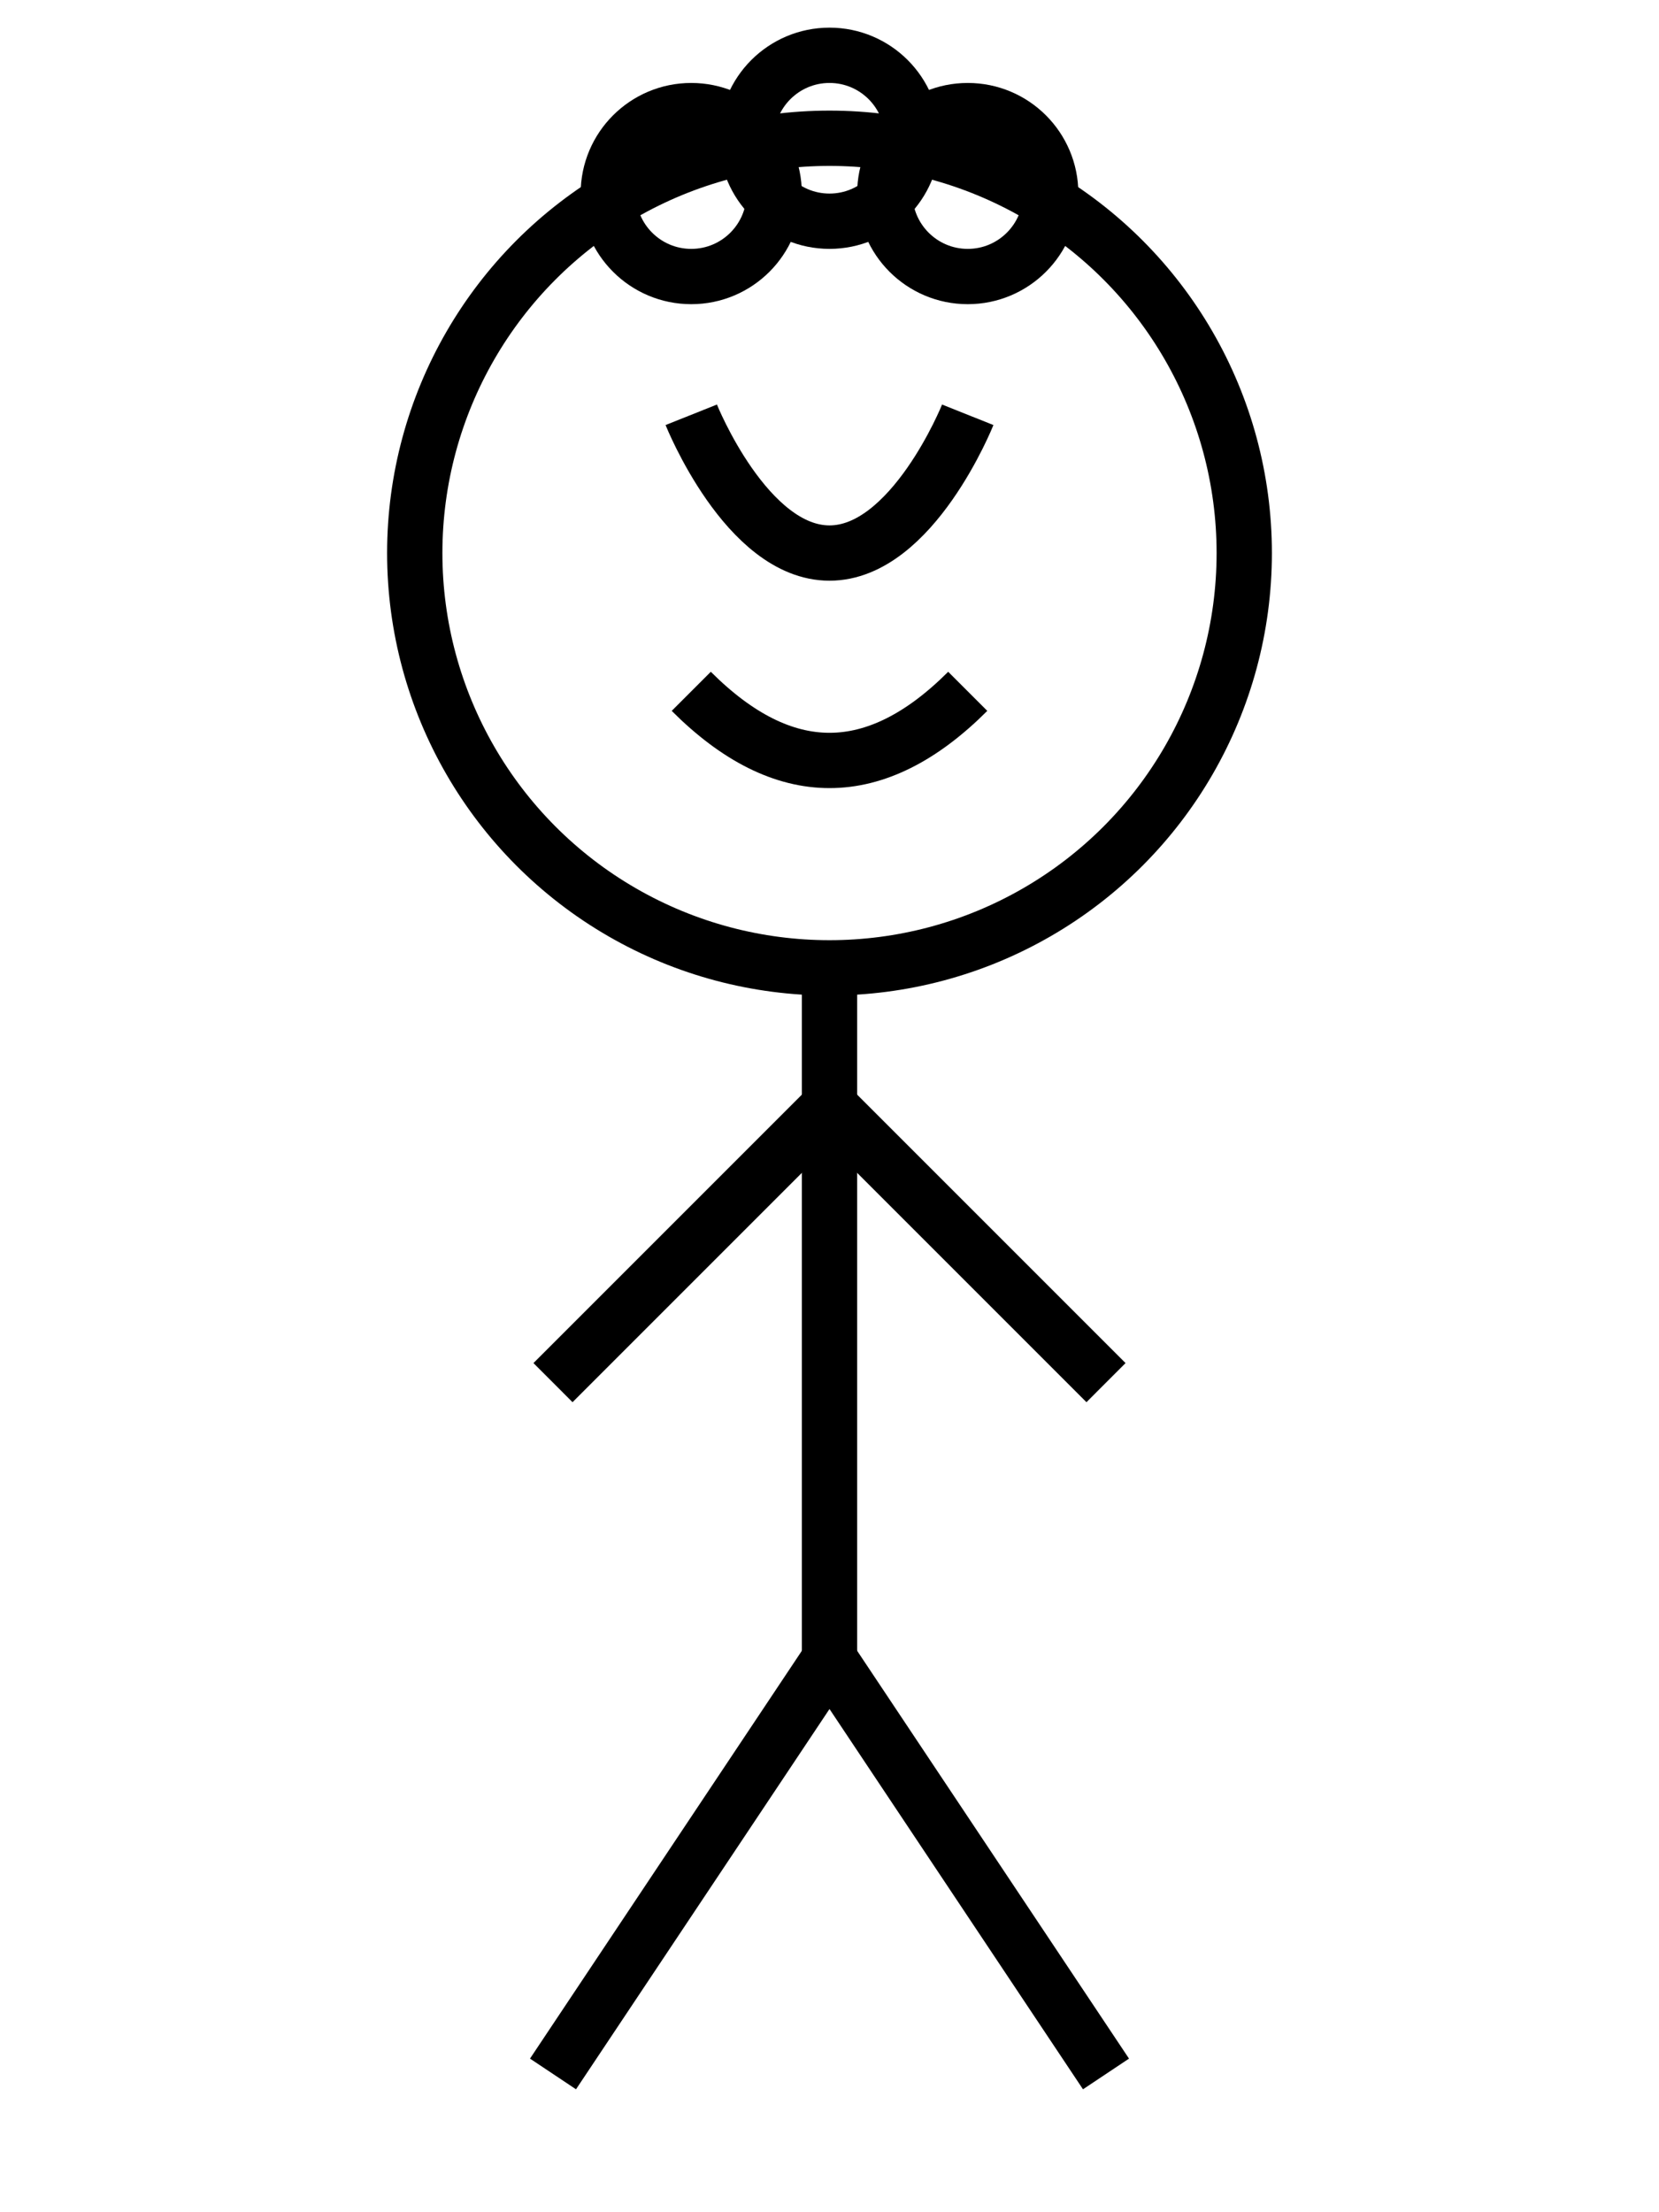 <svg width="60" height="80" viewBox="0 0 60 80" fill="none" xmlns="http://www.w3.org/2000/svg">
  <circle cx="30" cy="20" r="15" stroke="black" stroke-width="2" fill="none"/>
  <path d="M30 35 L30 60" stroke="black" stroke-width="2"/>
  <path d="M30 40 L20 50" stroke="black" stroke-width="2"/>
  <path d="M30 40 L40 50" stroke="black" stroke-width="2"/>
  <path d="M30 60 L20 75" stroke="black" stroke-width="2"/>
  <path d="M30 60 L40 75" stroke="black" stroke-width="2"/>
  <path d="M25 15 C25 15, 27 20, 30 20" stroke="black" stroke-width="2"/>
  <path d="M35 15 C35 15, 33 20, 30 20" stroke="black" stroke-width="2"/>
  <path d="M25 25 Q30 30 35 25" stroke="black" stroke-width="2" fill="none"/>
  <!-- çiçek taç -->
  <circle cx="25" cy="7" r="3" stroke="black" stroke-width="2" fill="none"/>
  <circle cx="30" cy="5" r="3" stroke="black" stroke-width="2" fill="none"/>
  <circle cx="35" cy="7" r="3" stroke="black" stroke-width="2" fill="none"/>
</svg> 